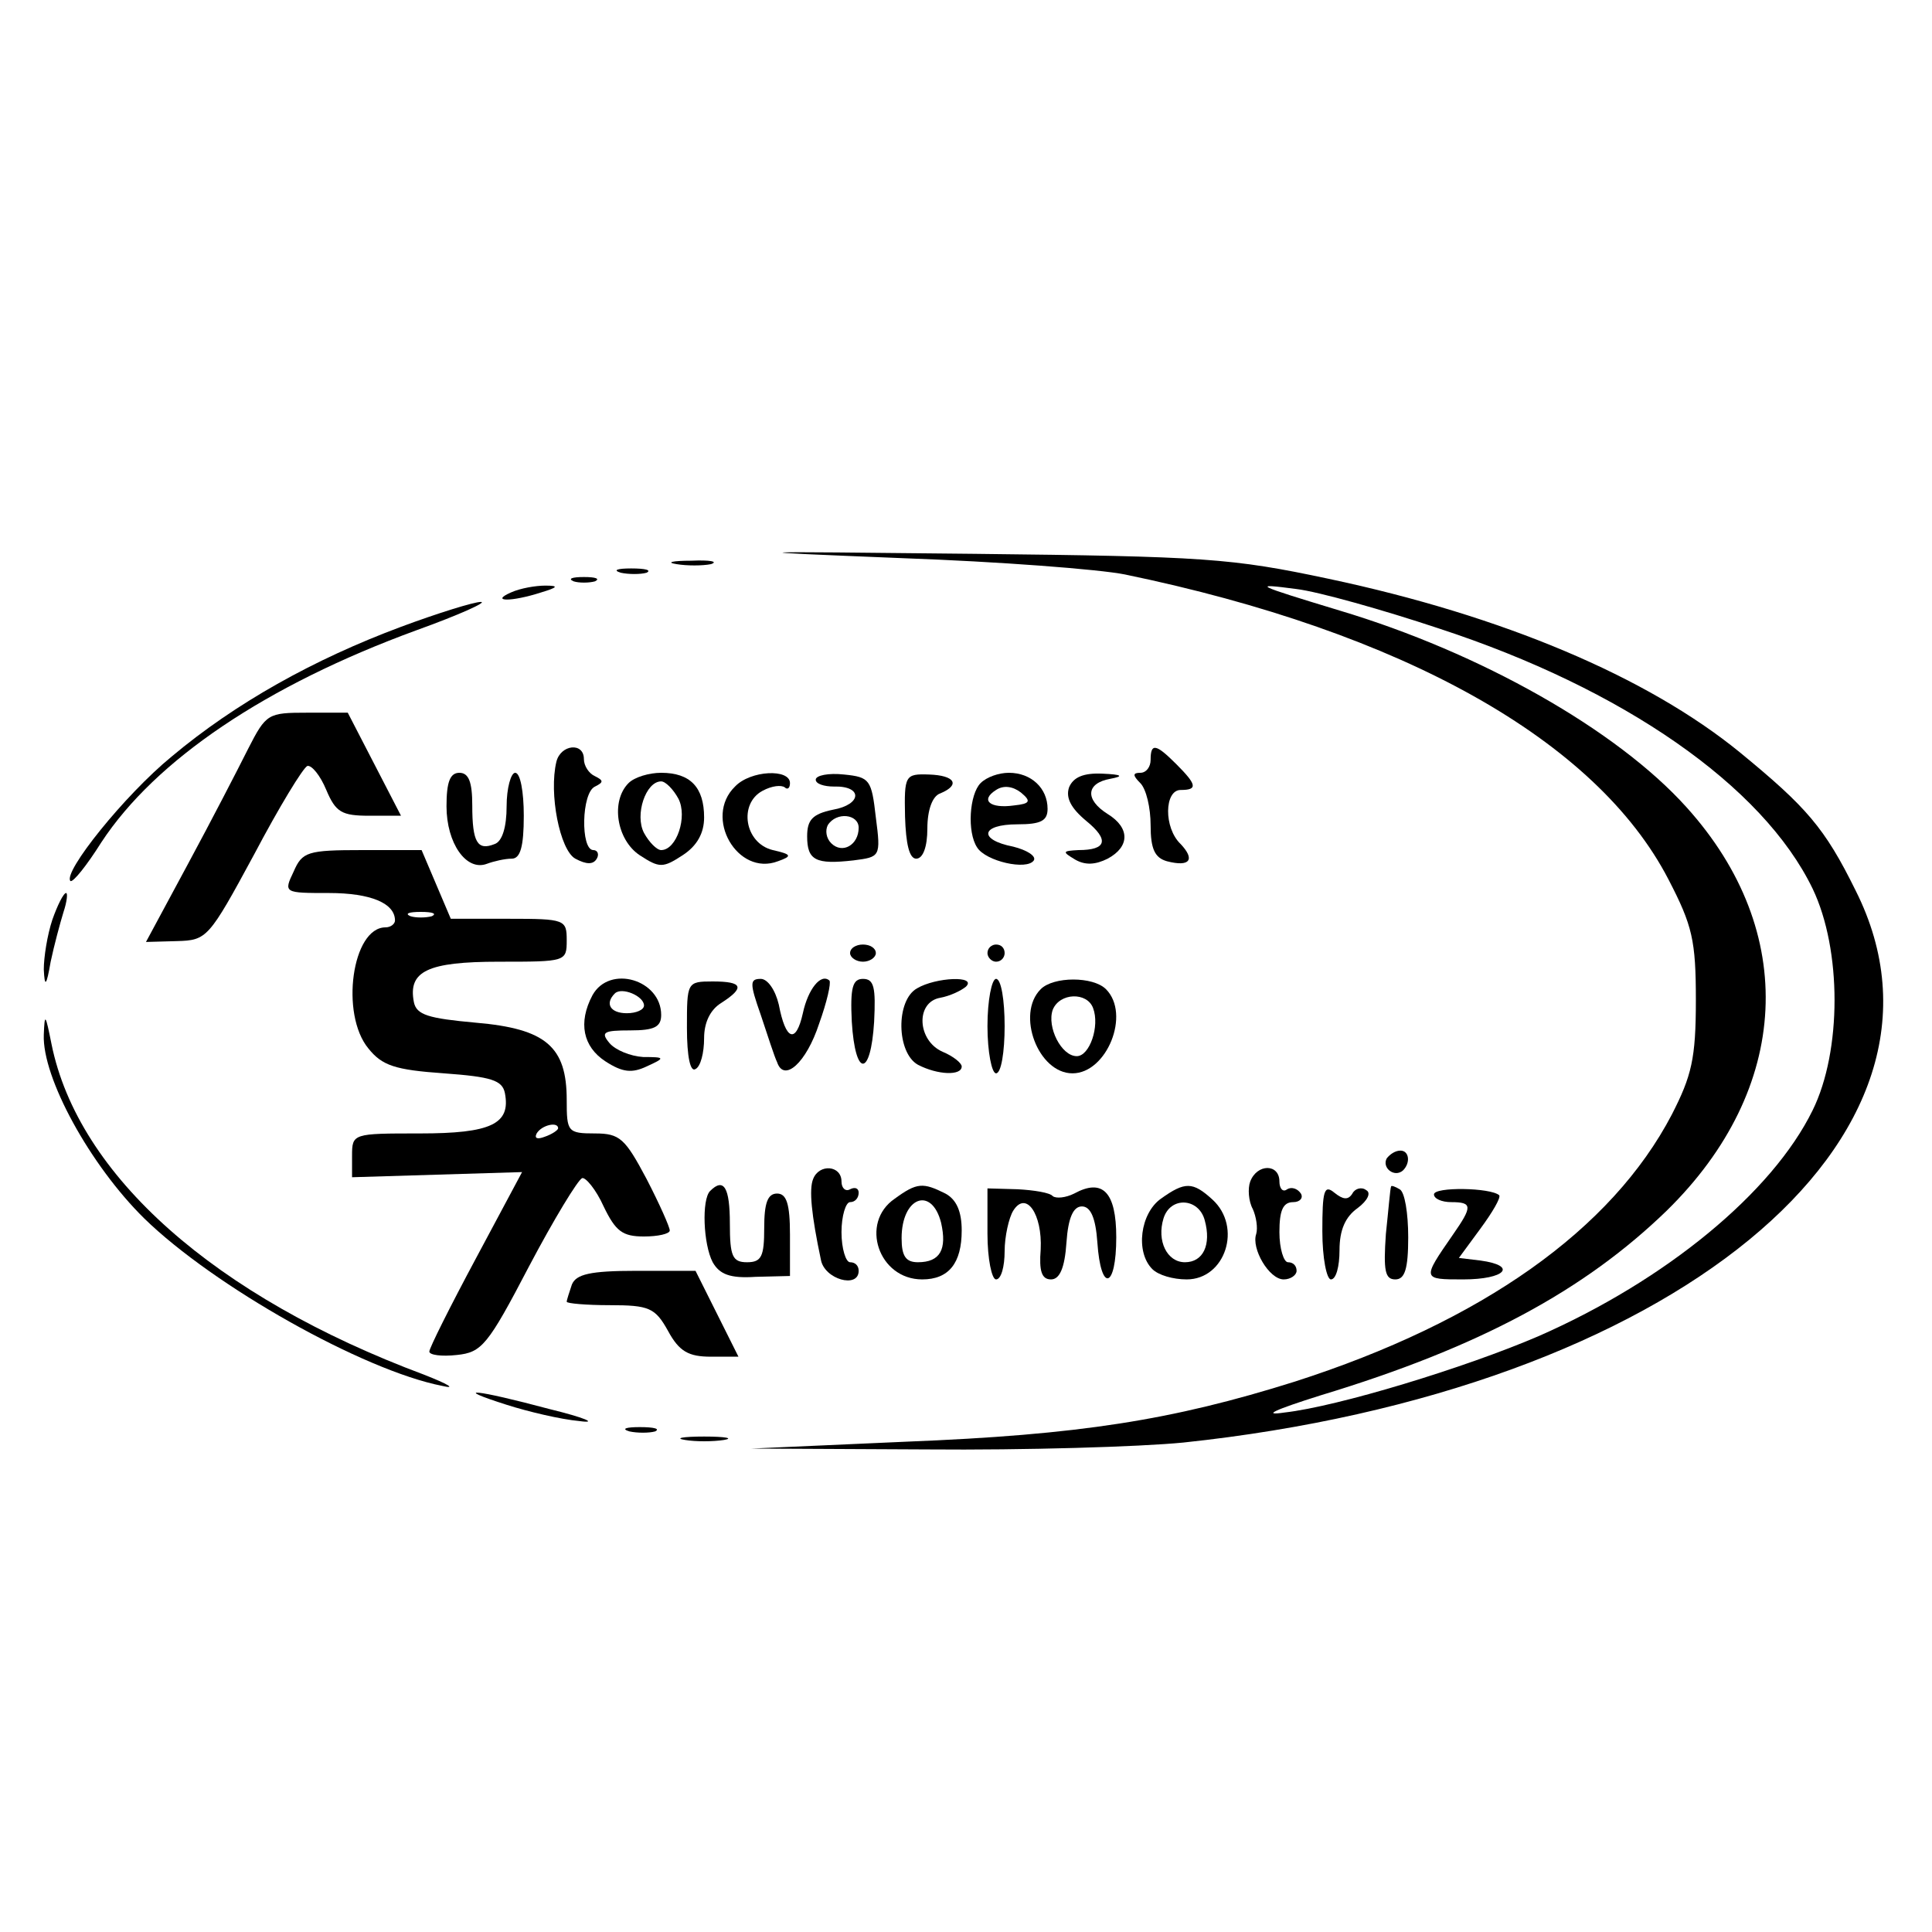 <?xml version="1.0" standalone="no"?>
<!DOCTYPE svg PUBLIC "-//W3C//DTD SVG 20010904//EN"
 "http://www.w3.org/TR/2001/REC-SVG-20010904/DTD/svg10.dtd">
<svg version="1.0" xmlns="http://www.w3.org/2000/svg"
 width="225pt" height="225pt" viewBox="0 0 225 225"
 preserveAspectRatio="xMidYMid meet">

<g transform="translate(0,225) scale(0.1,-0.1)"
fill="#000000" stroke="none">
<path d="M1050 1600 c113 -4 230 -13 260 -19 324 -67 549 -193 633 -355 28
-54 32 -71 32 -141 0 -68 -5 -88 -28 -133 -70 -134 -221 -241 -439 -311 -143
-45 -251 -62 -453 -70 l-180 -8 205 -1 c113 -1 247 3 298 8 568 60 928 355
783 643 -36 73 -57 97 -135 161 -108 88 -276 159 -479 202 -113 24 -144 26
-412 29 -281 3 -283 3 -85 -5z m626 -82 c214 -70 377 -183 435 -303 34 -71 34
-189 0 -258 -47 -96 -171 -198 -319 -263 -86 -37 -234 -82 -296 -89 -27 -4
-12 3 42 20 185 56 307 122 403 215 145 142 154 325 23 470 -81 90 -240 180
-404 229 -99 30 -103 32 -50 25 25 -3 100 -24 166 -46z"/>
<path d="M788 1593 c12 -2 30 -2 40 0 9 3 -1 5 -23 4 -22 0 -30 -2 -17 -4z"/>
<path d="M723 1583 c9 -2 23 -2 30 0 6 3 -1 5 -18 5 -16 0 -22 -2 -12 -5z"/>
<path d="M668 1573 c6 -2 18 -2 25 0 6 3 1 5 -13 5 -14 0 -19 -2 -12 -5z"/>
<path d="M595 1560 c-25 -11 1 -11 35 0 20 6 21 8 5 8 -11 0 -29 -3 -40 -8z"/>
<path d="M467 1520 c-102 -38 -193 -89 -267 -151 -55 -45 -127 -135 -118 -145
3 -2 19 18 36 45 63 96 192 183 367 247 50 18 83 33 75 33 -8 0 -50 -13 -93
-29z"/>
<path d="M289 1378 c-12 -24 -43 -84 -70 -134 l-49 -91 36 1 c35 1 37 3 90
101 29 55 57 101 62 103 5 1 15 -11 22 -28 11 -26 18 -30 50 -30 l37 0 -31 60
-31 60 -47 0 c-46 0 -48 -1 -69 -42z"/>
<path d="M648 1363 c-9 -37 4 -103 22 -113 13 -7 21 -7 25 0 3 5 1 10 -4 10
-15 0 -14 67 2 74 10 5 10 7 0 12 -7 3 -13 12 -13 20 0 20 -27 17 -32 -3z"/>
<path d="M1340 1365 c0 -8 -5 -15 -12 -15 -9 0 -9 -3 0 -12 7 -7 12 -29 12
-49 0 -28 5 -38 19 -42 27 -7 33 2 16 20 -20 19 -19 63 0 63 20 0 19 6 -5 30
-24 24 -30 25 -30 5z"/>
<path d="M520 1311 c0 -43 23 -76 47 -67 8 3 21 6 29 6 10 0 14 14 14 50 0 28
-4 50 -10 50 -5 0 -10 -18 -10 -39 0 -24 -5 -41 -14 -44 -20 -8 -26 2 -26 45
0 27 -4 38 -15 38 -11 0 -15 -11 -15 -39z"/>
<path d="M732 1338 c-21 -21 -14 -66 13 -84 23 -15 27 -15 50 0 17 11 25 26
25 44 0 35 -16 52 -50 52 -14 0 -31 -5 -38 -12z m58 -18 c11 -21 -2 -60 -20
-60 -5 0 -14 9 -20 20 -11 21 2 60 20 60 5 0 14 -9 20 -20z"/>
<path d="M856 1334 c-37 -36 3 -105 50 -87 17 6 16 8 -6 13 -33 8 -40 54 -12
69 11 6 22 7 26 4 3 -3 6 -1 6 5 0 17 -46 15 -64 -4z"/>
<path d="M950 1342 c0 -5 10 -8 21 -8 34 1 33 -21 -1 -27 -24 -5 -30 -12 -30
-31 0 -28 10 -33 54 -28 31 4 32 4 26 50 -5 44 -7 47 -37 50 -18 2 -33 -1 -33
-6z m50 -56 c0 -20 -19 -31 -32 -18 -6 6 -7 15 -4 21 10 16 36 13 36 -3z"/>
<path d="M1054 1299 c1 -32 5 -49 13 -49 8 0 13 14 13 35 0 22 6 38 15 41 24
10 17 21 -13 22 -28 1 -29 -1 -28 -49z"/>
<path d="M1142 1338 c-13 -13 -16 -57 -4 -75 10 -16 58 -27 66 -15 3 5 -8 12
-24 16 -41 8 -38 26 5 26 27 0 35 4 35 18 0 24 -19 42 -45 42 -12 0 -26 -5
-33 -12z m39 -26 c-28 -4 -40 6 -21 18 9 6 20 4 29 -3 12 -10 11 -13 -8 -15z"/>
<path d="M1245 1333 c-4 -12 2 -24 20 -39 27 -22 24 -34 -9 -34 -19 -1 -19 -2
-4 -11 12 -7 24 -6 38 1 26 14 26 36 0 52 -27 17 -25 36 3 41 16 3 14 5 -9 6
-22 1 -34 -4 -39 -16z"/>
<path d="M342 1235 c-12 -25 -11 -25 41 -25 49 0 77 -12 77 -32 0 -4 -5 -8
-11 -8 -39 0 -53 -101 -20 -141 16 -20 31 -25 88 -29 55 -4 68 -8 71 -23 7
-36 -16 -47 -99 -47 -78 0 -79 0 -79 -26 l0 -25 99 3 99 3 -54 -101 c-30 -56
-54 -104 -54 -108 0 -4 14 -6 32 -4 29 3 36 11 84 103 29 55 57 101 62 103 4
1 16 -13 25 -33 14 -29 22 -35 47 -35 16 0 30 3 30 7 0 4 -12 31 -27 60 -25
47 -31 53 -60 53 -32 0 -33 2 -33 39 0 62 -24 83 -106 90 -55 5 -69 9 -72 24
-7 36 16 47 99 47 78 0 79 0 79 25 0 24 -2 25 -67 25 l-68 0 -17 40 -17 40
-69 0 c-64 0 -70 -2 -80 -25z m161 -52 c-7 -2 -19 -2 -25 0 -7 3 -2 5 12 5 14
0 19 -2 13 -5z m147 -247 c0 -2 -7 -7 -16 -10 -8 -3 -12 -2 -9 4 6 10 25 14
25 6z"/>
<path d="M61 1179 c-6 -18 -10 -44 -10 -58 1 -21 3 -20 8 9 4 19 11 45 15 58
4 12 5 22 3 22 -3 0 -10 -14 -16 -31z"/>
<path d="M990 1140 c0 -5 7 -10 15 -10 8 0 15 5 15 10 0 6 -7 10 -15 10 -8 0
-15 -4 -15 -10z"/>
<path d="M1150 1140 c0 -5 5 -10 10 -10 6 0 10 5 10 10 0 6 -4 10 -10 10 -5 0
-10 -4 -10 -10z"/>
<path d="M690 1091 c-17 -32 -11 -60 15 -77 20 -13 31 -14 48 -6 22 10 22 11
-4 11 -15 1 -32 8 -39 16 -11 13 -7 15 24 15 28 0 36 4 36 18 0 41 -60 59 -80
23z m60 -12 c0 -5 -9 -9 -20 -9 -19 0 -26 11 -14 23 8 8 34 -3 34 -14z"/>
<path d="M800 1053 c0 -34 4 -52 10 -48 6 3 10 19 10 36 0 18 7 33 20 41 28
18 25 25 -10 25 -30 0 -30 -1 -30 -54z"/>
<path d="M886 1068 c8 -24 16 -49 19 -55 8 -24 34 -1 49 45 9 25 14 47 12 50
-10 9 -25 -10 -31 -38 -8 -36 -20 -32 -28 10 -4 17 -13 30 -21 30 -13 0 -13
-5 0 -42z"/>
<path d="M992 1060 c4 -65 22 -65 26 0 2 40 0 50 -13 50 -12 0 -15 -10 -13
-50z"/>
<path d="M1068 1099 c-25 -14 -24 -75 1 -89 23 -12 51 -13 51 -2 0 4 -10 12
-22 17 -30 13 -32 58 -3 63 11 2 24 8 30 13 13 13 -35 11 -57 -2z"/>
<path d="M1150 1055 c0 -30 5 -55 10 -55 6 0 10 25 10 55 0 30 -4 55 -10 55
-5 0 -10 -25 -10 -55z"/>
<path d="M1212 1098 c-29 -29 -3 -98 37 -98 40 0 68 69 39 98 -15 15 -61 15
-76 0z m61 -22 c8 -21 -4 -56 -19 -56 -18 0 -35 34 -28 54 8 20 40 21 47 2z"/>
<path d="M51 1045 c-2 -50 54 -152 117 -214 81 -79 255 -177 347 -195 17 -4 7
2 -21 13 -244 91 -403 232 -434 385 -7 35 -8 37 -9 11z"/>
<path d="M1615 901 c-6 -11 9 -23 19 -14 9 9 7 23 -3 23 -6 0 -12 -4 -16 -9z"/>
<path d="M947 877 c-5 -12 -2 -42 9 -94 4 -23 44 -34 44 -13 0 6 -4 10 -10 10
-5 0 -10 16 -10 35 0 19 5 35 10 35 6 0 10 5 10 11 0 5 -4 7 -10 4 -5 -3 -10
1 -10 9 0 19 -26 21 -33 3z"/>
<path d="M1456 874 c-3 -8 -2 -23 3 -32 4 -9 6 -22 4 -29 -6 -17 15 -53 32
-53 8 0 15 5 15 10 0 6 -4 10 -10 10 -5 0 -10 16 -10 35 0 25 4 35 16 35 8 0
12 5 9 10 -4 6 -11 8 -16 5 -5 -4 -9 1 -9 9 0 21 -26 21 -34 0z"/>
<path d="M827 863 c-10 -10 -8 -62 3 -83 8 -14 20 -19 50 -17 l40 1 0 48 c0
36 -4 48 -15 48 -11 0 -15 -11 -15 -40 0 -33 -3 -40 -20 -40 -17 0 -20 7 -20
45 0 42 -7 54 -23 38z"/>
<path d="M1042 854 c-41 -28 -19 -94 32 -94 31 0 46 19 46 57 0 22 -6 36 -19
43 -26 13 -33 13 -59 -6z m54 -28 c7 -31 -1 -46 -27 -46 -14 0 -19 7 -19 28 0
48 35 61 46 18z"/>
<path d="M1150 813 c0 -29 5 -53 10 -53 6 0 10 15 10 33 0 17 5 39 10 47 15
24 34 -4 32 -45 -2 -25 1 -35 12 -35 10 0 16 13 18 43 2 29 8 42 18 42 10 0
16 -13 18 -42 4 -59 22 -54 22 6 0 53 -16 69 -49 51 -10 -5 -21 -6 -25 -3 -3
4 -22 7 -41 8 l-35 1 0 -53z"/>
<path d="M1352 854 c-24 -17 -30 -62 -10 -82 7 -7 24 -12 40 -12 45 0 65 61
30 93 -23 21 -32 21 -60 1z m51 -25 c8 -29 -2 -49 -23 -49 -21 0 -33 25 -25
51 8 26 41 24 48 -2z"/>
<path d="M1540 816 c0 -31 5 -56 10 -56 6 0 10 15 10 34 0 24 7 39 21 49 12 9
16 18 10 21 -5 4 -13 2 -16 -4 -5 -8 -11 -7 -21 1 -12 10 -14 2 -14 -45z"/>
<path d="M1620 868 c-1 -2 -3 -27 -6 -55 -3 -43 -1 -53 11 -53 11 0 15 12 15
49 0 28 -4 53 -10 56 -5 3 -10 5 -10 3z"/>
<path d="M1670 859 c0 -5 9 -9 20 -9 25 0 25 -5 2 -38 -36 -52 -36 -52 12 -52
49 0 64 16 20 22 l-25 3 25 34 c14 19 24 36 22 39 -10 9 -76 10 -76 1z"/>
<path d="M666 754 c-3 -9 -6 -18 -6 -20 0 -2 23 -4 50 -4 46 0 53 -3 68 -30
13 -24 24 -30 50 -30 l32 0 -25 50 -25 50 -69 0 c-54 0 -70 -4 -75 -16z"/>
<path d="M590 614 c25 -8 63 -17 85 -19 22 -3 6 4 -35 14 -86 23 -116 26 -50
5z"/>
<path d="M733 583 c9 -2 23 -2 30 0 6 3 -1 5 -18 5 -16 0 -22 -2 -12 -5z"/>
<path d="M798 573 c12 -2 32 -2 45 0 12 2 2 4 -23 4 -25 0 -35 -2 -22 -4z"/>
</g>
</svg>
